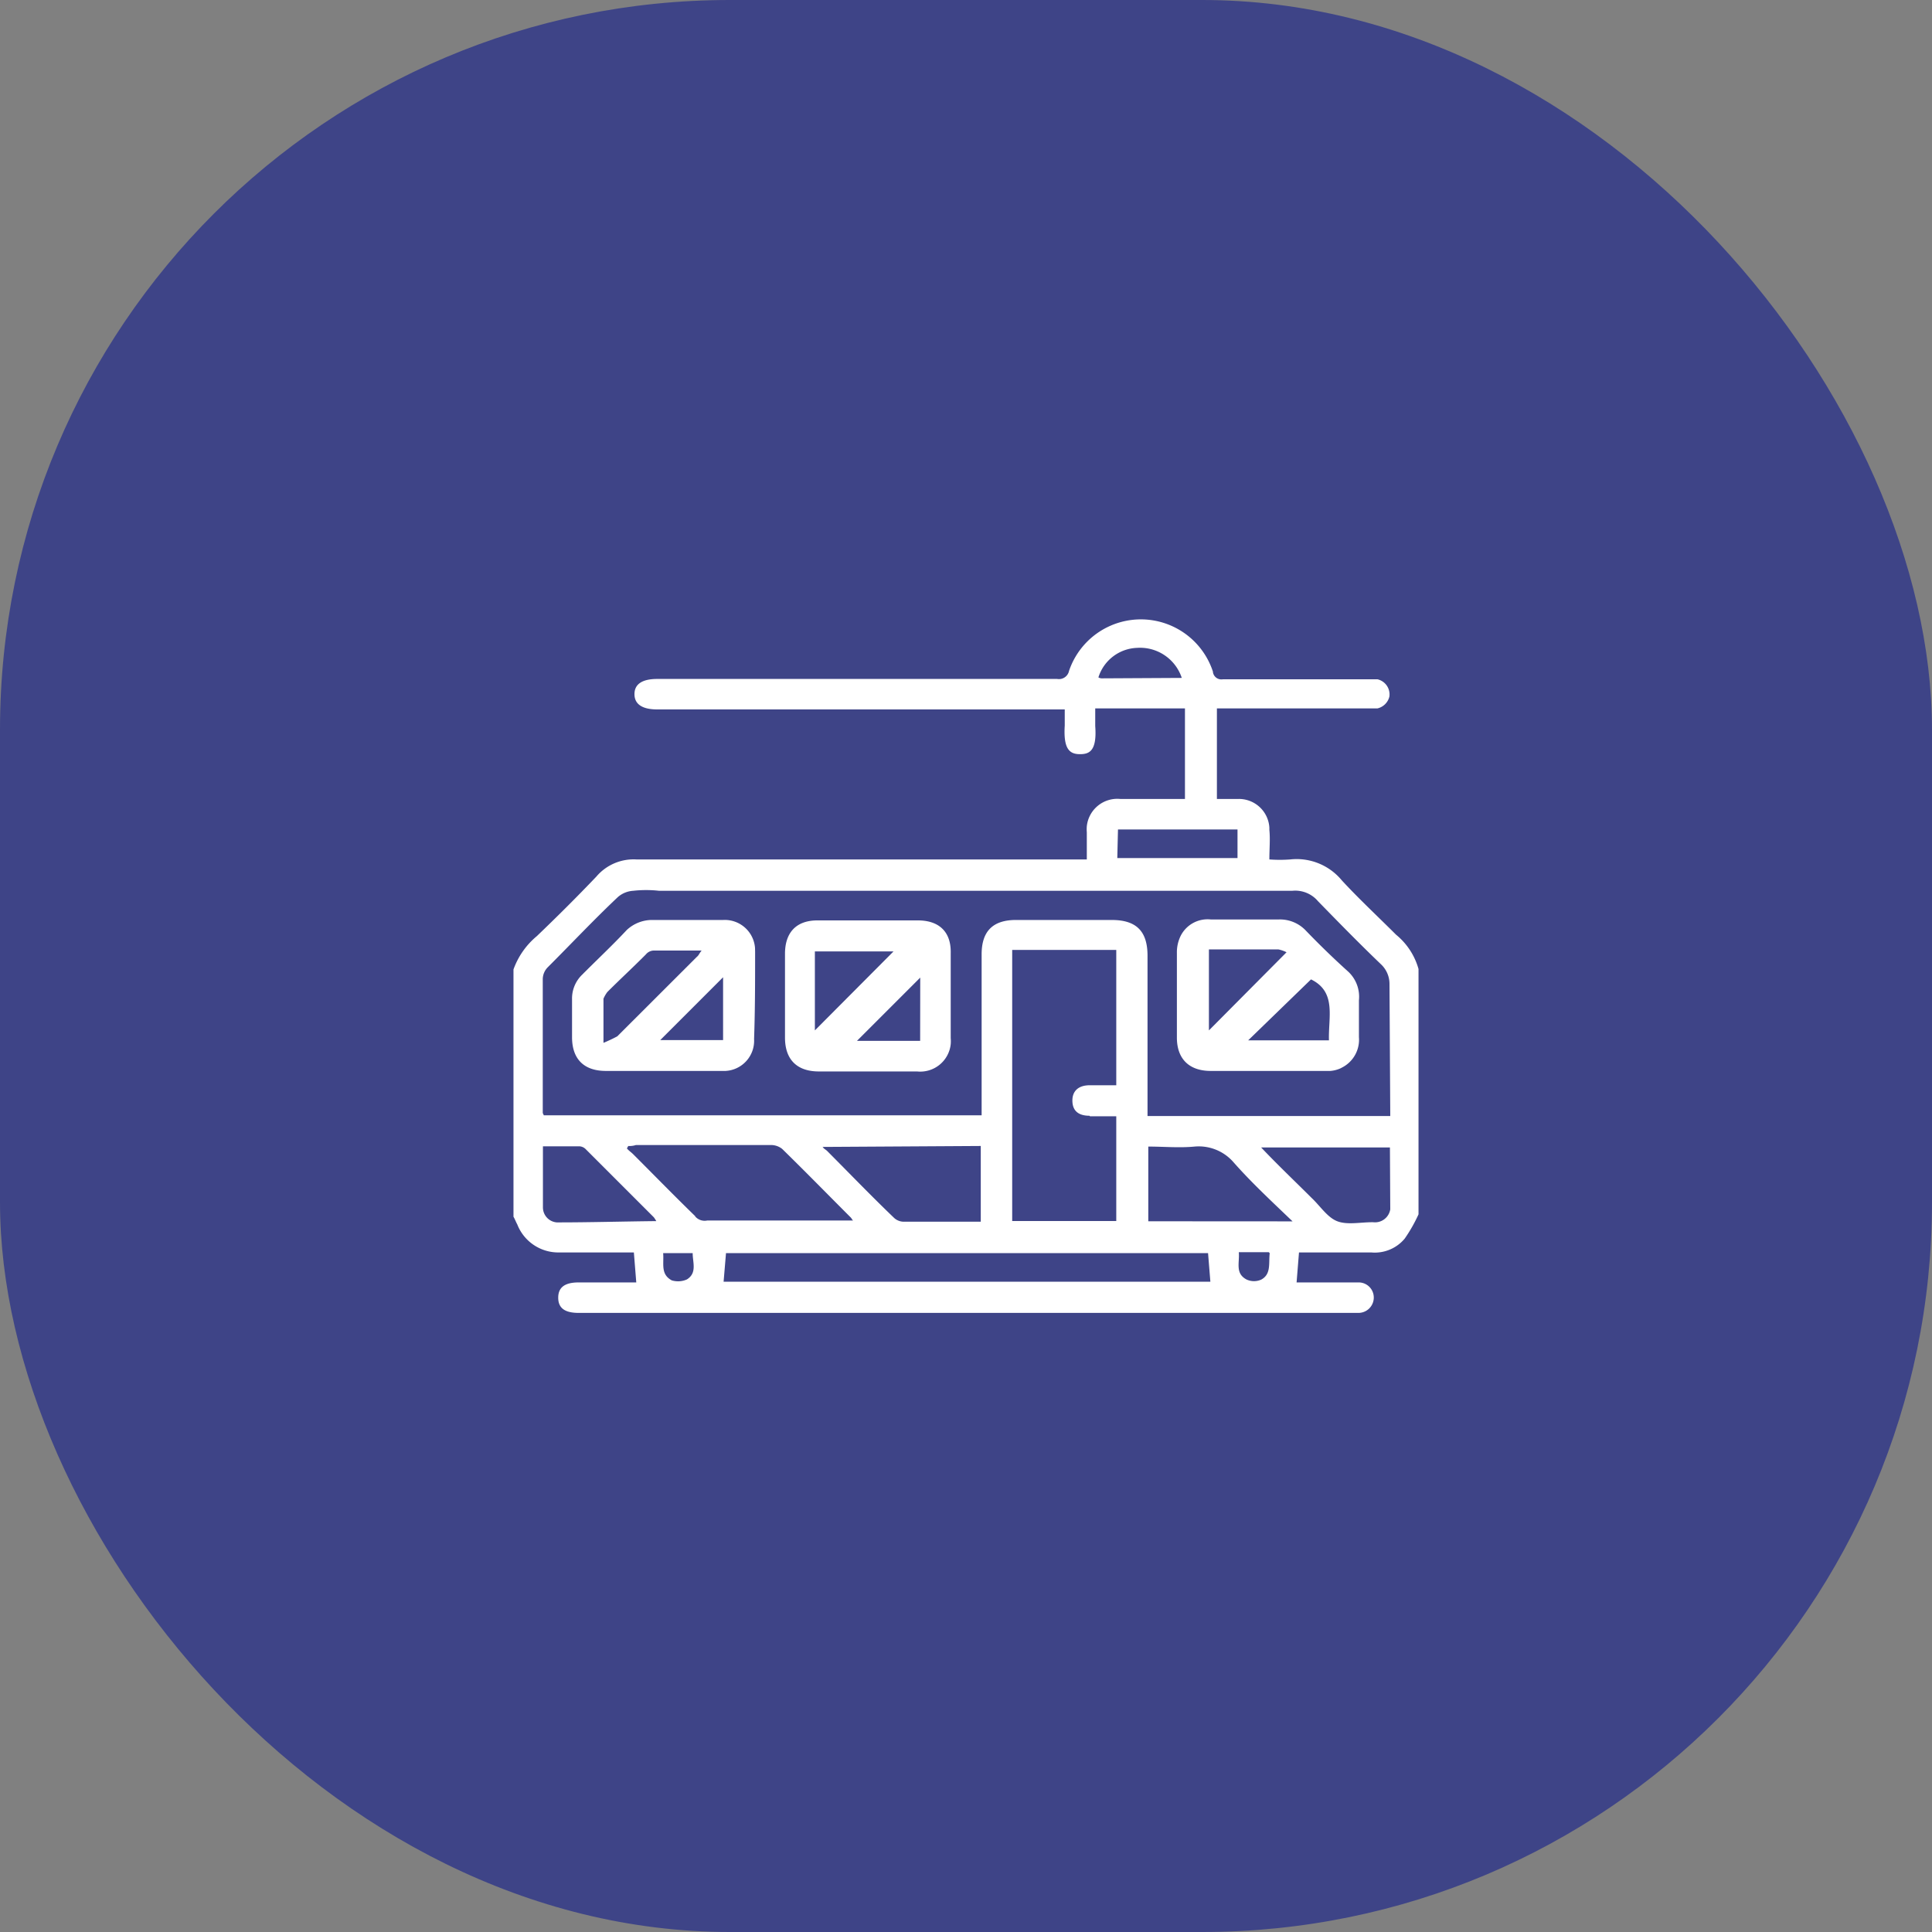 <svg id="Layer_1" data-name="Layer 1" xmlns="http://www.w3.org/2000/svg" viewBox="0 0 225 225"><rect x="0" y="0" width="225" height="225" fill="#808080" stroke="none"/><rect width="225" height="225" rx="85" fill="#3e4487"/><path d="M157.05,113.19c-1.67-1.5-3.33-3.11-4.94-4.78a4.14,4.14,0,0,0-3.16-1.33H141a3.51,3.51,0,0,0-3.49,1.89,4.34,4.34,0,0,0-.45,2v9.87c0,2.44,1.39,3.88,3.94,3.88h13.93a3.54,3.54,0,0,0,1.11-.27,1.51,1.51,0,0,0,.22-.11,3.63,3.63,0,0,0,2-3.55V116.5A4,4,0,0,0,157.05,113.19ZM140.79,120v-9.43h8.1a3.89,3.89,0,0,1,.94.33Zm14,1.16h-9.43l7.32-7.1c3,1.46,2,4.4,2.09,7.11Z" fill="#fff"/><path d="M106.9,107.19H95.19c-2.44,0-3.77,1.39-3.77,3.89v9.76c0,2.55,1.39,3.94,3.94,3.94h11.43a3.57,3.57,0,0,0,3.93-3.17h0a4.21,4.21,0,0,0,0-.71V111C110.78,108.5,109.34,107.19,106.9,107.19ZM94.9,120v-9.2h9.16Zm12.26,1.22H99.8l7.37-7.37Z" fill="#fff"/><path d="M162.59,108.86c-2.11-2.11-4.32-4.16-6.32-6.33a6.82,6.82,0,0,0-6-2.44,16.56,16.56,0,0,1-2.44,0c0-1.22.11-2.38,0-3.44v-.27a3.55,3.55,0,0,0-3.72-3.33h-2.39V82.5h18.7a1.86,1.86,0,0,0,1.39-1.39,1.81,1.81,0,0,0-1.39-2h-18a1,1,0,0,1-1.16-.81h0v-.07a8.83,8.83,0,0,0-16.76-.1,1.2,1.2,0,0,1-1.39.94H76.55c-1.77,0-2.66.61-2.66,1.77s.89,1.78,2.66,1.78H124V84.5c-.17,2.72.55,3.33,1.77,3.33,1.06,0,2-.33,1.78-3.27V82.5H138V93.05H130.5a3.57,3.57,0,0,0-3.93,3.17h0a4.21,4.21,0,0,0,0,.71v3.16H74.11a5.69,5.69,0,0,0-4.66,2c-2.27,2.38-4.55,4.65-6.93,6.93a9,9,0,0,0-2.72,3.88v28.8c.17.28.28.61.44.89A5.13,5.13,0,0,0,65,145.86h8.82l.28,3.49H67.4c-1.61,0-2.39.56-2.39,1.78s.78,1.77,2.39,1.77h90.81a1.79,1.79,0,0,0,1.78-1.77,1.76,1.76,0,0,0-1.74-1.78H151l.28-3.49h8.43a4.53,4.53,0,0,0,3.88-1.61,18,18,0,0,0,1.61-2.83V112.85A7.9,7.9,0,0,0,162.59,108.86ZM128.37,79h0a.79.79,0,0,1-.45-.11,4.9,4.9,0,0,1,4.5-3.44,5.12,5.12,0,0,1,5.21,3.5Zm1.83,17.6h13.92v3.33h-14ZM65,142.36h-.16a1.75,1.75,0,0,1-1.61-1.77V133.5H67.5a1.11,1.11,0,0,1,.72.34l7.93,7.93a4.08,4.08,0,0,1,.28.44C72.5,142.25,68.79,142.36,65,142.36ZM80,149a2.52,2.52,0,0,1-1.77.11c-1.33-.72-.89-1.94-1-3.17h3.44C80.66,147,81.21,148.24,80,149Zm1-7.33c-2.45-2.38-4.83-4.82-7.22-7.21-.27-.28-.55-.44-.77-.72l.16-.28a2.45,2.45,0,0,0,.89-.11h15.7a2.08,2.08,0,0,1,1.33.45c2.72,2.66,5.38,5.38,8,8,.11.12.16.28.27.34h-17a1.45,1.45,0,0,1-1.42-.5Zm14.86-8.1,18.36-.11v8.82h-8.93a1.67,1.67,0,0,1-1.16-.44c-2.66-2.55-5.22-5.21-7.82-7.82-.23-.2-.4-.25-.51-.48Zm-11.59,15.7.28-3.33h56.14l.27,3.33ZM126.93,130H130v12.2H117.88V110.63H130v15.76h-3.11c-1.22,0-2,.61-2,1.77s.65,1.78,2,1.78Zm20,19a2.06,2.06,0,0,1-1.78,0c-1.33-.73-.77-1.95-.88-3.17h3.49l.11.11c-.14,1.23.19,2.45-1,3.09Zm-13.2-6.77v-8.7c1.83,0,3.6.17,5.38,0a5.36,5.36,0,0,1,4.55,1.83c2.1,2.38,4.38,4.49,6.87,6.88Zm28.18-1.39a1.8,1.8,0,0,1-2,1.5h-.11c-1.39,0-2.89.33-4.05-.11s-2-1.78-3-2.72c-1.94-1.94-3.88-3.77-5.88-5.88h15Zm0-10.87H133.64V111.3c0-2.89-1.34-4.16-4.17-4.16H118.32c-2.71,0-4,1.33-4,4v18.75h-51c0-.11-.11-.17-.11-.33V114a2,2,0,0,1,.61-1.38c2.72-2.72,5.38-5.55,8.15-8.16a3,3,0,0,1,1.78-.72,13.68,13.68,0,0,1,3,0H150.5a3.47,3.47,0,0,1,3,1.22c2.38,2.44,4.82,4.94,7.37,7.38a3.14,3.14,0,0,1,.95,2.27Z" fill="#fff"/><path d="M87.93,110.41a3.53,3.53,0,0,0-3.72-3.27H75.83A4.33,4.33,0,0,0,73,108.3c-1.66,1.78-3.44,3.44-5.21,5.22a3.85,3.85,0,0,0-1.17,2.88v4.39c0,2.55,1.39,3.93,3.94,3.93H84.5A3.52,3.52,0,0,0,87.82,121h0c.12-3.39.12-6.77.12-10.15Zm-17.65,11v-5.1a3.77,3.77,0,0,1,.45-.78c1.5-1.5,3-2.88,4.49-4.38a1.23,1.23,0,0,1,.89-.45h5.6c-.28.34-.33.56-.55.73l-9.27,9.26c-.52.28-1.06.53-1.61.76Zm13.93-.28H76.89l7.32-7.32Z" fill="#fff"/></svg>